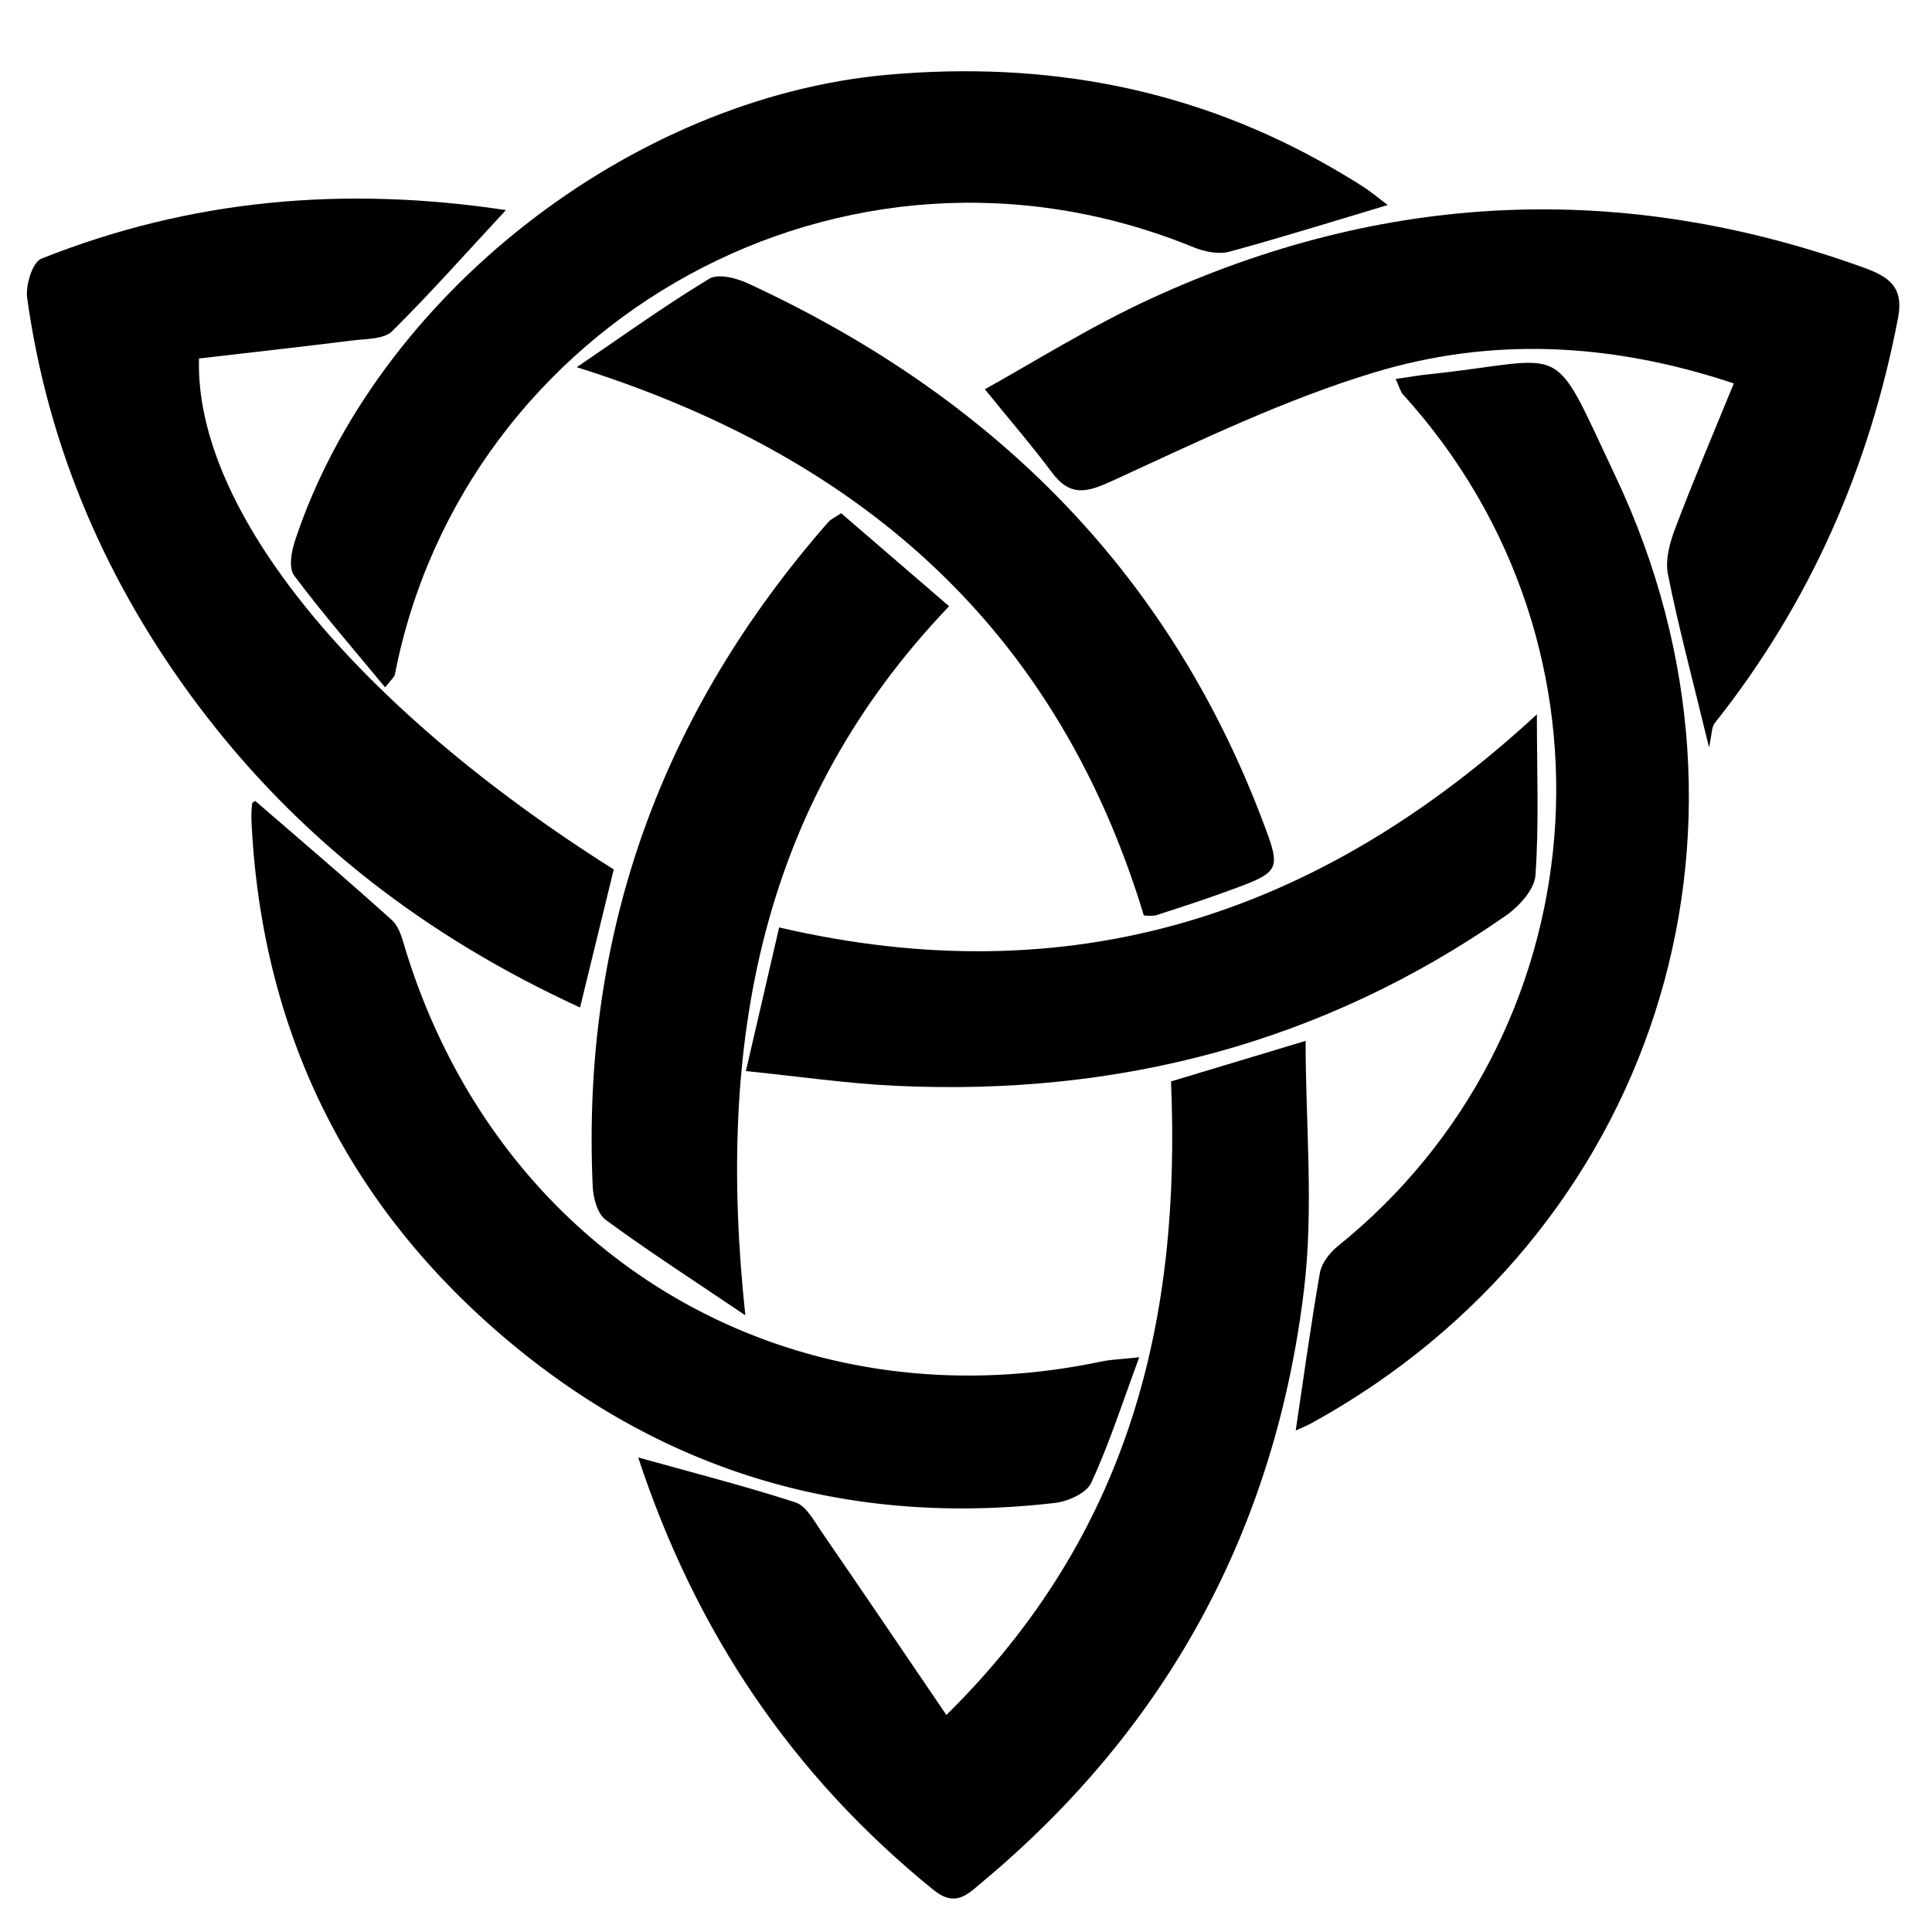 <svg id="Layer_1" data-name="Layer 1" xmlns="http://www.w3.org/2000/svg" viewBox="0 0 512 512"><title>Artboard 1</title><path d="M310.33,286.59,346,275.84c0,22.09,2.18,44.22-.41,65.79-7.58,63.23-36,115.95-85.12,157-3.92,3.27-7.16,7-13.06,2.24-37.32-30.23-63-68.21-78.28-114.63,14.71,4.11,28.34,7.58,41.7,11.92,2.82.92,4.87,4.84,6.83,7.69,10.73,15.59,21.33,31.27,33.14,48.64C299.72,406.25,313,349.33,310.33,286.59Z"/><path d="M162.65,230.41,153.72,267c-40.88-18.76-74.87-44.92-101.38-80.29-24-32-39.61-67.9-45.14-107.75-.46-3.35,1.4-9.47,3.74-10.4C50.33,52.86,91.07,49.18,134.07,55.68,123.45,67.12,114,77.79,103.91,87.78c-2.13,2.11-6.71,2-10.22,2.41C79.94,91.91,66.17,93.44,52.74,95,51.55,135.3,94.45,187.44,162.65,230.41Z"/><path d="M452.92,198.08c-4.44-18.3-8.13-32-10.9-45.89-.77-3.85.5-8.49,2-12.35,4.75-12.55,10-24.9,15.46-38.23-33-11-64.54-12.2-95.26-2.92-23.68,7.15-46.3,18.11-68.88,28.48-7,3.24-11.58,4.82-16.68-2.11C273.41,118,267.57,111.3,261,103.16,273.9,96,289,86.48,305.15,79.07c61.66-28.32,124.66-31.26,188.7-8.17,6.5,2.34,10.74,5,9.16,13.3-7.59,39.75-23.38,75.68-48.58,107.42C453.54,192.74,453.67,194.68,452.92,198.08Z"/><path d="M367.76,54.34c-14.71,4.39-28.3,8.66-42,12.37-2.82.76-6.48,0-9.3-1.12C223.63,27.54,122.82,85.21,104.63,178.83c-.12.59-.8,1.08-2.57,3.33-8.32-10.08-16.61-19.6-24.14-29.68-1.45-1.95-.7-6.32.25-9.17C99.6,78.49,167.37,25.81,235.38,19.8c41.94-3.7,81.18,3.63,117.72,24.74,2.86,1.65,5.71,3.35,8.48,5.16C363.39,50.88,365.06,52.3,367.76,54.34Z"/><path d="M369.86,100.44c3.77-.54,6.26-1,8.77-1.25,37.88-4,31.91-10.16,49.48,27,44.83,94.68,9.8,201.14-80.35,250.86-1.28.71-2.65,1.25-4.38,2.05,2.12-14.18,4-28,6.41-41.8.44-2.54,2.56-5.26,4.67-7,69-55.41,78.41-158.55,17.33-225.79C371.13,103.78,370.9,102.66,369.86,100.44Z"/><path d="M301.92,359.69c-4.57,12.28-8,23.07-12.75,33.29-1.25,2.72-6.13,4.91-9.58,5.31-55.61,6.46-105.12-8.54-147.31-45-41.21-35.64-63.12-81.35-65.65-136a33.47,33.47,0,0,1,.19-4.35c0-.23.48-.42.82-.69,12.1,10.48,24.32,20.85,36.21,31.59,2,1.78,2.77,5.07,3.62,7.82,25,81.27,101.15,126.46,184,109.24C294.15,360.3,296.93,360.23,301.92,359.69Z"/><path d="M152.84,97.31C165.6,88.65,176.5,80.79,188,73.86c2.34-1.42,7.17-.16,10.21,1.24C262,104.58,309,150.4,334.35,216.87c5.34,14,5.3,14.07-9.26,19.37-6.21,2.26-12.51,4.31-18.8,6.34a10.76,10.76,0,0,1-3.17,0C280.33,167.49,229.27,121.32,152.84,97.31Z"/><path d="M206.48,245.78c77.33,18,142.92-3,200.81-56.47,0,15.29.59,29-.38,42.67-.27,3.81-4.41,8.31-8,10.78-48.5,33.75-102.67,47.73-161.34,45-13-.59-26-2.51-39.9-3.91Z"/><path d="M222.91,136l28.61,24.66c-49.91,52.2-61.78,115.3-54,187.91-13.92-9.39-25.71-17-37-25.29-2.16-1.58-3.3-5.72-3.44-8.74C154,247.33,175.36,188.7,219.61,138.23,220.08,137.7,220.81,137.41,222.91,136Z"/></svg>